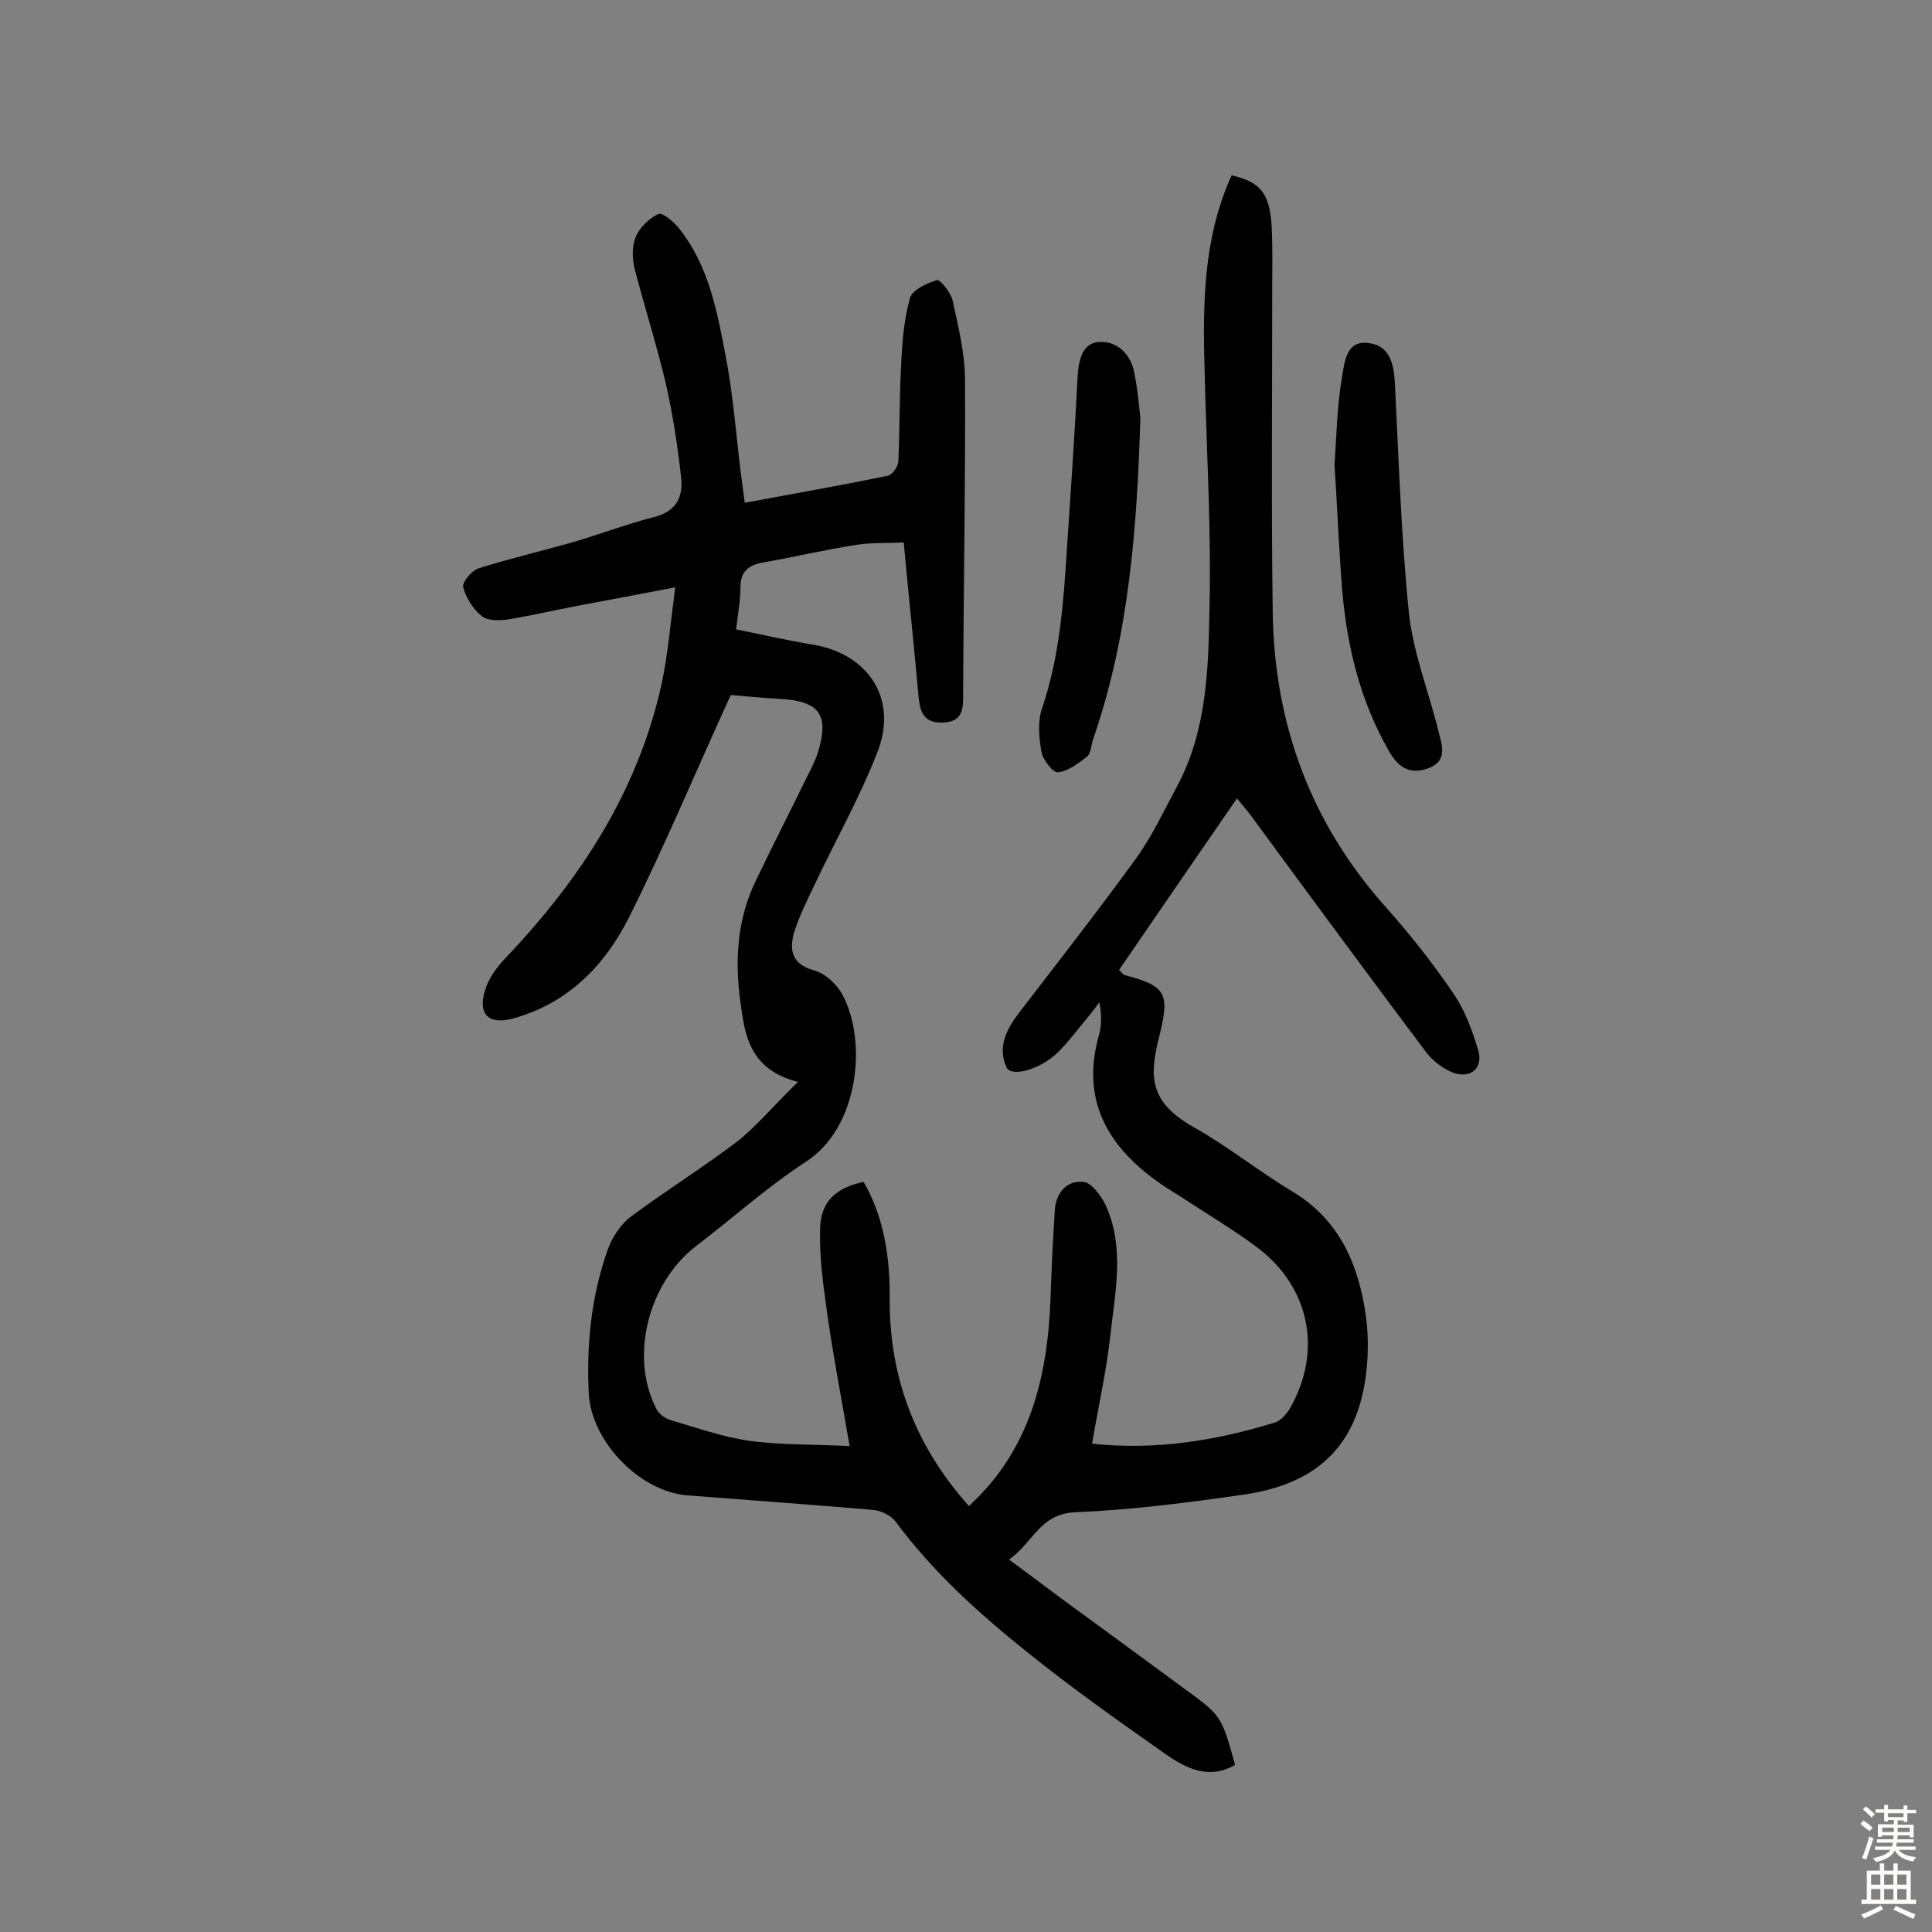 <svg enable-background="new 0 0 400 400" viewBox="0 0 400 400" xmlns="http://www.w3.org/2000/svg"><rect x="0" y="0" width="400" height="400" fill="#808080" stroke="none"/><g fill="#010102"><path d="m165.2 224c-10.1-2.6-11-9.8-11.9-16.5-1.2-8.6-.7-17.2 3.2-25.2 3.3-6.9 6.8-13.7 10.1-20.5 1-2 2.1-4 2.8-6.2 2.3-7.7.2-10.4-7.8-10.9-3.9-.2-7.7-.6-10.3-.8-7.2 15.7-13.6 31.1-21 45.9-5 10-12.7 18-24.2 21.1-4.9 1.3-7.2-.9-5.7-5.8.7-2.5 2.5-4.9 4.3-6.8 15.5-16.3 27.4-34.5 32.3-56.8 1.3-6.1 1.8-12.4 2.8-19.9-7.3 1.4-13.7 2.6-20.1 3.8-4.7.9-9.5 2-14.2 2.8-1.9.3-4.4.4-5.7-.6-1.8-1.4-3.3-3.8-3.9-6-.3-1 1.7-3.4 3.1-3.9 6.3-2 12.7-3.5 19.1-5.3 5.9-1.7 11.6-3.9 17.5-5.4 4.6-1.2 5.9-4.4 5.4-8.3-.7-6.4-1.7-12.8-3.1-19.1-1.9-8-4.4-15.9-6.5-23.9-.5-2.1-.6-4.7.2-6.6.8-2 2.8-3.9 4.7-4.8.8-.4 3.2 1.6 4.3 3 6.2 7.8 7.9 17.3 9.7 26.7 1.5 7.9 2.1 16 3.1 24.1.2 1.7.5 3.5.8 6 10.1-1.9 19.9-3.6 29.6-5.6 1-.2 2.2-2 2.2-3.1.3-6.8.2-13.6.6-20.4.2-4.5.6-9 1.8-13.3.5-1.7 3.5-3.1 5.6-3.7.6-.2 2.8 2.5 3.2 4.1 1.2 5.5 2.6 11.1 2.6 16.7.1 21.4-.3 42.9-.4 64.3 0 3.2.3 6.4-4.3 6.5-4.4.1-4.7-2.9-5-6.2-.9-10.1-2-20.3-3-31.1-3.4.2-6.6 0-9.8.5-6.4 1-12.7 2.5-19 3.6-3.1.5-5 1.7-5 5.2 0 2.7-.5 5.4-.9 8.7 5.4 1.1 10.7 2.3 16.1 3.2 11.4 2 17.4 11.3 13.2 22.1-3.7 9.6-8.9 18.7-13.3 28.1-1.5 3.1-3 6.2-4 9.4-1 3.6-.5 6.5 4.1 7.8 2.3.6 4.7 2.8 5.9 5 5.3 9.9 3.3 27.6-7.5 34.6-8 5.2-15.2 11.7-22.8 17.5-9.9 7.6-13.8 22.9-8.2 33.7.5 1 1.8 2 2.9 2.3 5.4 1.6 10.8 3.5 16.3 4.3 6.5.9 13.1.7 20.8 1.1-1.6-9.5-3.4-18.6-4.7-27.9-.8-5.7-1.6-11.6-1.4-17.3.2-5.5 3.3-8.3 9-9.5 4.4 7.6 5.5 16.1 5.4 24.6 0 16.4 5.6 30.4 16.4 42.5 12.6-11.5 16.3-26.6 16.9-43 .2-6.1.5-12.3.9-18.4.3-3.6 2.6-6.1 6-5.7 1.6.2 3.6 2.9 4.5 4.8 4 8.7 2 17.9 1 26.8-.8 7.5-2.5 14.9-3.8 22.6 13.1 1.4 25.6-.6 37.9-4.4 1.2-.4 2.3-1.7 3-2.8 6.9-11.9 4.2-25.3-6.8-33.5-4.7-3.5-9.7-6.5-14.6-9.7-1.8-1.2-3.6-2.2-5.3-3.4-10.8-7.5-16.6-17.1-12.8-30.7.6-2.1.6-4.4.1-6.9-.7 1-1.4 1.9-2.2 2.9-2.1 2.5-4 5.1-6.3 7.4-3.6 3.6-9.7 5.3-10.7 3.2-1.9-4.1-.1-7.8 2.5-11.2 8.2-10.7 16.5-21.3 24.4-32.2 3.3-4.6 5.7-9.8 8.4-14.8 6.1-11.4 6.5-24.1 6.7-36.5.4-16.5-.6-33-1-49.5-.4-13.8-.3-27.6 5.6-40.5 6 1.4 7.9 3.7 8.3 10.8.2 4.4.1 8.8.1 13.2 0 22.1-.2 44.2.1 66.3.3 23.2 7.8 43.7 23.4 61.2 5.1 5.7 9.8 11.7 14.1 18 2.3 3.4 3.8 7.5 5 11.5 1.2 3.7-1.4 6.1-5.1 4.8-2.1-.8-4.2-2.4-5.6-4.2-12.3-16.4-24.4-32.8-36.5-49.3-.8-1-1.6-2-2.7-3.3-8.3 12-16.3 23.7-24.4 35.5.5.5.8 1 1.2 1.1 8.5 2.2 9.3 3.8 7.2 12.3-2.2 8.6-2.3 13.9 7.1 19.2 7.1 4 13.4 9.1 20.4 13.3 9.8 5.9 13.7 15.2 15.2 25.8.6 4.4.5 9.2-.2 13.6-2.2 13.6-10.2 21.1-24.8 23.3-11.7 1.7-23.5 3.2-35.2 3.7-7.3.3-8.7 6.3-13.7 9.8 4 2.9 7.4 5.5 10.9 8.1 8.4 6.1 16.8 12.3 25.1 18.4 8 5.8 8 5.8 10.8 16-5.3 3.1-10 .8-14.2-2.1-9.8-6.9-19.6-13.8-28.9-21.3-10-8-19.5-16.6-27.2-27-1-1.3-3.1-2.3-4.8-2.4-12.7-1.1-25.5-2-38.3-3-9.9-.8-19.9-11.2-20.4-21.1-.5-10.1.5-20.1 3.9-29.7.9-2.6 2.7-5.3 4.8-6.9 7.4-5.5 15.3-10.4 22.6-16 3.9-3.3 7.3-7.3 12-11.9z"/><path d="m236.1 86.6c-.7 22.6-2.3 44.9-9.8 66.5-.4 1.2-.4 2.9-1.3 3.6-1.8 1.4-3.9 3-6 3.2-1 .1-3.1-2.6-3.4-4.3-.5-3-.8-6.4.2-9.1 3.6-10.7 4.4-21.8 5.1-33 .8-11.8 1.6-23.6 2.2-35.4.2-3.6 1-7.2 4.6-7.3 3.7-.2 6.6 2.7 7.2 6.7.6 3 .9 6.1 1.2 9.1z"/><path d="m276.3 96.3c.4-5.8.5-12.3 1.6-18.6.5-2.7.8-7.2 5.3-6.7s5.4 4.2 5.6 8.4c.8 15.9 1.3 31.8 2.9 47.5.9 8.3 4.1 16.3 6.1 24.4.7 2.9 2.1 6.3-2.2 7.8-3.9 1.4-6.3-.4-8.2-3.9-5.8-10.2-8.5-21.3-9.5-32.9-.7-8.5-1-16.9-1.6-26z"/></g><path d="m385.2 377.6.6-.7c.6.4 1.3.9 1.9 1.5l-.6.7c-.8-.5-1.4-1-1.9-1.5zm.3 7.1c.6-1.4 1.1-2.9 1.5-4.5.3.1.6.3.9.4-.5 1.4-1 2.9-1.5 4.4zm.2-10.1.6-.6c.7.5 1.3 1.1 1.9 1.6l-.7.7c-.6-.6-1.2-1.2-1.8-1.7zm8.4-.8h.8v.9h1.8v.7h-1.8v1.8h-.8v-.3h-1.2v.9h3.3v2.6h-.8v-.4h-2.5c0 .3 0 .6-.1.8h3.4v.7h-3.5c0 .3-.1.6-.1.8h4v.7h-3.5c.7.9 1.9 1.3 3.6 1.5-.2.2-.4.5-.6.9-1.9-.3-3.2-1.1-3.8-2.3-.5 1.1-1.8 2-3.9 2.4-.2-.3-.4-.5-.6-.8 1.9-.4 3.1-.9 3.6-1.7h-3.2v-.7h3.5c.1-.2.1-.5.2-.8h-3.3v-.7h3.4c0-.2 0-.5 0-.8h-2.4v.3h-.8v-2.6h3.3v-.9h-1.2v.3h-.8v-1.8h-1.8v-.7h1.8v-.9h.8v.9h3.2zm-4.4 5.5h2.4c0-.3 0-.6 0-.9h-2.4zm1.2-3.1h3.2v-.8h-3.2zm4.4 2.2h-2.4v.9h2.5v-.9z" fill="#fcfbfa"/><path d="m389.2 385.8h.9v1.5h1.9v-1.5h.9v1.5h2.7v6h1.1v.9h-11.3v-.9h1.1v-6h2.7zm.2 8.7.5.8c-1.2.6-2.5 1.3-4 1.9-.2-.3-.3-.6-.6-.8 1.6-.6 3-1.3 4.1-1.9zm-2-4.3h1.9v-2.1h-1.9zm0 3.1h1.9v-2.2h-1.9zm2.7-3.1h1.9v-2.1h-1.9zm0 3.1h1.9v-2.2h-1.9zm2.4 1.3c1.4.6 2.7 1.2 4.1 1.8l-.5.9c-1.5-.7-2.8-1.4-4.1-1.9zm2.2-6.5h-1.9v2.1h1.9zm-1.9 5.2h1.9v-2.2h-1.9z" fill="#fcfbfa"/></svg>